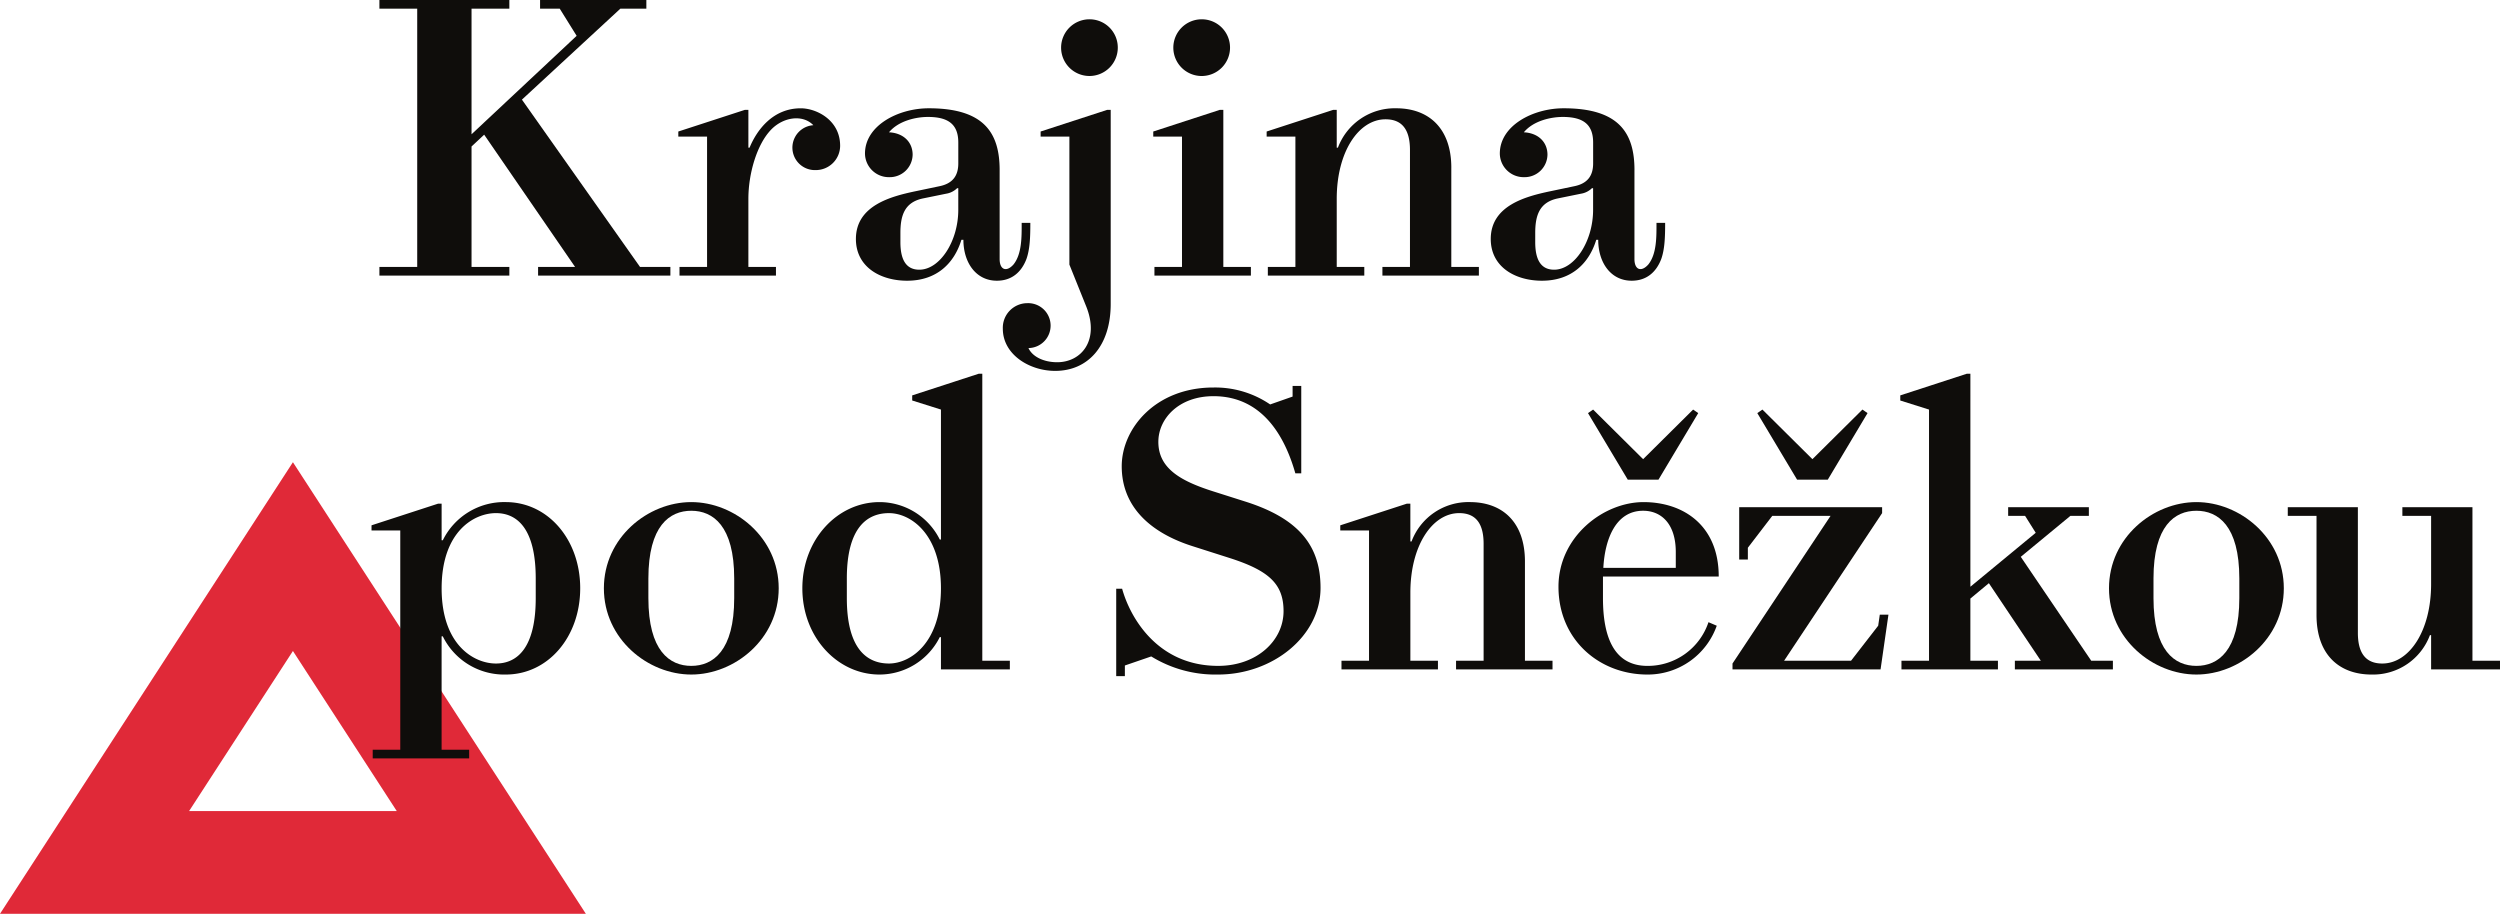 <svg xmlns="http://www.w3.org/2000/svg" xmlns:xlink="http://www.w3.org/1999/xlink" width="630.499" height="230.457" viewBox="0 0 630.499 230.457">
  <defs>
    <clipPath id="clip-path">
      <rect id="Rectangle_2" data-name="Rectangle 2" width="630.499" height="230.456" fill="none"/>
    </clipPath>
  </defs>
  <g id="Group_6" data-name="Group 6" transform="translate(0 0)">
    <path id="Path_20" data-name="Path 20" d="M73.875,91.322l26.188,40.369H47.69ZM0,157.6H147.752L73.875,43.712Z" transform="translate(0 72.858)" fill="#e02938"/>
    <path id="Path_21" data-name="Path 21" d="M76.4,0V2.184H81.36l4.267,6.854L59.117,33.862V2.184h9.536V0H35.881V2.184h9.534V67.325H35.881v2.184H68.653V67.325H59.117V36.942L62.3,33.961,85.232,67.325H75.9v2.184h33.366V67.325h-7.654l-29.788-42.2L96.651,2.184h6.555V0Z" transform="translate(59.805 0)" fill="#0f0d0b"/>
    <g id="Group_5" data-name="Group 5" transform="translate(0 0)">
      <g id="Group_4" data-name="Group 4" clip-path="url(#clip-path)">
        <path id="Path_22" data-name="Path 22" d="M104.961,19.673A6.146,6.146,0,0,1,98.7,25.826a5.666,5.666,0,0,1-.493-11.318c-2.68-2.779-7.547-2.083-10.627,1.091-3.672,3.776-5.76,11.222-5.76,17.475V50.256h6.955V52.44H64.448V50.256H71.4V17.388H64.149V16.1l16.779-5.462h.893v9.531h.3c1.883-4.568,5.958-9.926,12.907-9.926,3.973,0,9.931,2.976,9.931,9.432" transform="translate(106.921 17.07)" fill="#0f0d0b"/>
        <path id="Path_23" data-name="Path 23" d="M117.192,25.827V48.271c0,2.68,1.685,3.376,3.475,1.389,2.184-2.68,2.083-7.15,2.083-10.526h2.184c0,3.573-.1,6.651-.989,9.136-1.291,3.376-3.776,5.459-7.448,5.459-5.264,0-8.443-4.565-8.443-10.326h-.5c-1.784,5.856-6.155,10.326-13.7,10.326-6.752,0-12.91-3.475-12.91-10.526,0-8.438,8.84-10.723,14.9-12.014L102,29.9c3.475-.7,4.766-2.779,4.766-5.76V18.878c0-4.467-2.381-6.454-7.646-6.454-3.077,0-7.446.992-9.83,3.872,3.776.2,5.96,2.581,5.96,5.659a5.768,5.768,0,0,1-5.862,5.659,6.018,6.018,0,0,1-6.155-5.958c0-7.046,8.339-11.416,16.086-11.416,13.9,0,17.875,6.152,17.875,15.587M106.463,30.4a5.092,5.092,0,0,1-2.779,1.387l-5.859,1.195c-4.667.989-5.659,4.368-5.659,8.736V44c0,4.371,1.389,6.95,4.766,6.95,5.163,0,9.83-7.152,9.83-15.091V30.4Z" transform="translate(134.916 17.068)" fill="#0f0d0b"/>
        <path id="Path_24" data-name="Path 24" d="M122.045,73.614c0,10.627-5.758,16.881-14,16.881-6.555,0-13.206-4.171-13.206-10.622A6.2,6.2,0,0,1,101,73.417a5.664,5.664,0,1,1,.3,11.323c.995,2.184,3.869,3.571,7.248,3.571,6.056,0,10.723-5.462,7.35-14l-4.272-10.622V31.415H104.37V30.125l16.785-5.462h.891Zm1.787-64.642a7.148,7.148,0,1,1-7.147-7.147,7.12,7.12,0,0,1,7.147,7.147" transform="translate(158.074 3.043)" fill="#0f0d0b"/>
        <path id="Path_25" data-name="Path 25" d="M133.69,64.283v2.184H109.364V64.283h6.95V31.415h-7.248V30.125l16.779-5.462h.893v39.62ZM128.428,8.972a7.15,7.15,0,1,1-7.152-7.147,7.123,7.123,0,0,1,7.152,7.147" transform="translate(181.785 3.043)" fill="#0f0d0b"/>
        <path id="Path_26" data-name="Path 26" d="M166.359,25.233V50.257h6.955v2.184H148.985V50.257h6.95V20.766c0-4.469-1.488-7.747-6.158-7.747-6.75,0-12.312,8.144-12.312,20.057V50.257h6.952v2.184H120.09V50.257h6.95V17.39h-7.251V16.1l16.782-5.462h.893v9.531h.3a15.3,15.3,0,0,1,14.7-9.928c8.142,0,13.9,4.966,13.9,14.993" transform="translate(199.659 17.068)" fill="#0f0d0b"/>
        <path id="Path_27" data-name="Path 27" d="M177.227,25.827V48.271c0,2.68,1.685,3.376,3.475,1.389,2.184-2.68,2.083-7.15,2.083-10.526h2.184c0,3.573-.1,6.651-.989,9.136-1.291,3.376-3.776,5.459-7.448,5.459-5.264,0-8.443-4.565-8.443-10.326h-.493c-1.787,5.856-6.158,10.326-13.7,10.326-6.752,0-12.91-3.475-12.91-10.526,0-8.438,8.84-10.723,14.9-12.014l6.155-1.291c3.475-.7,4.766-2.779,4.766-5.76V18.878c0-4.467-2.381-6.454-7.646-6.454-3.077,0-7.446.992-9.83,3.872,3.776.2,5.96,2.581,5.96,5.659a5.768,5.768,0,0,1-5.862,5.659,6.018,6.018,0,0,1-6.155-5.958c0-7.046,8.339-11.416,16.086-11.416,13.9,0,17.875,6.152,17.875,15.587M166.5,30.4a5.092,5.092,0,0,1-2.779,1.387l-5.859,1.195c-4.667.989-5.659,4.368-5.659,8.736V44c0,4.371,1.389,6.95,4.766,6.95,5.163,0,9.83-7.152,9.83-15.091V30.4Z" transform="translate(234.98 17.068)" fill="#0f0d0b"/>
        <path id="Path_28" data-name="Path 28" d="M87.764,69.226c0,12.312-8.144,21.747-18.766,21.747A17.236,17.236,0,0,1,53.11,81.341h-.3v28.6h6.95v2.184H35.435v-2.184h6.95V54.631H35.136V53.34l16.785-5.462h.893v9.235h.3A17.23,17.23,0,0,1,69,47.484c10.622,0,18.766,9.432,18.766,21.742m-34.951,0c0,14.4,8.24,18.969,13.7,18.969S76.548,84.12,76.548,71.709V66.746c0-12.414-4.571-16.483-10.032-16.483s-13.7,4.565-13.7,18.963" transform="translate(58.563 79.145)" fill="#0f0d0b"/>
        <path id="Path_29" data-name="Path 29" d="M101.2,69.226c0,12.811-11.126,21.747-22.046,21.747S57.11,82.037,57.11,69.226,68.23,47.484,79.153,47.484,101.2,56.418,101.2,69.226m-32.868-2.48v4.963c0,13.3,5.36,17.081,10.822,17.081s10.824-3.776,10.824-17.081V66.746c0-13.31-5.366-17.078-10.824-17.078S68.332,53.436,68.332,66.746" transform="translate(95.189 79.145)" fill="#0f0d0b"/>
        <path id="Path_30" data-name="Path 30" d="M128.212,107.733v2.184H110.835v-8.144h-.3a17.015,17.015,0,0,1-15.19,9.435c-10.624,0-19.465-9.435-19.465-21.747s8.84-21.742,19.465-21.742a17.008,17.008,0,0,1,15.19,9.432h.3V44.379l-7.251-2.285V40.806l16.779-5.462h.9v72.389ZM87.1,86.98v4.963c0,12.91,5.166,16.486,10.627,16.486s13.107-5.264,13.107-18.969S103.189,70.5,97.728,70.5,87.1,74.073,87.1,86.98" transform="translate(126.472 58.911)" fill="#0f0d0b"/>
        <path id="Path_31" data-name="Path 31" d="M150.742,58.545C148.558,50.9,143.4,39.08,130.088,39.08c-8.739,0-13.9,5.662-13.9,11.52,0,6.654,5.558,9.83,13.6,12.411l8.438,2.68c13.406,4.272,18.867,11.12,18.867,21.747,0,12.214-12.115,21.843-25.817,21.843a30.821,30.821,0,0,1-16.881-4.565L107.746,107v2.677h-2.184V87.639h1.491c1.885,6.851,8.638,19.459,24.227,19.459,9.734,0,16.486-6.355,16.486-13.8,0-6.854-3.675-10.227-13.606-13.406l-9.336-2.979c-10.622-3.376-17.87-9.931-17.87-20.155,0-9.536,8.539-19.865,23.134-19.865a24.634,24.634,0,0,1,14.3,4.272l5.659-1.984V36.5h2.184V58.545Z" transform="translate(175.946 60.836)" fill="#0f0d0b"/>
        <path id="Path_32" data-name="Path 32" d="M173.323,62.477V87.5h6.955v2.184H155.949V87.5h6.95V58.01c0-4.469-1.488-7.747-6.158-7.747-6.75,0-12.312,8.144-12.312,20.057V87.5h6.952v2.184H127.054V87.5H134V54.634h-7.251V53.343l16.782-5.462h.893v9.531h.3a15.3,15.3,0,0,1,14.7-9.928c8.142,0,13.9,4.965,13.9,14.993" transform="translate(211.267 79.145)" fill="#0f0d0b"/>
        <path id="Path_33" data-name="Path 33" d="M187.8,80.836H158.609V86.3c0,9.632,2.677,17.078,11.222,17.078a16.128,16.128,0,0,0,15.387-11.022l2.088.893a18.455,18.455,0,0,1-17.475,12.312c-12.118,0-22.443-8.736-22.443-22.142,0-12.608,11.318-21.347,21.446-21.347,10.03,0,18.969,5.859,18.969,18.766M172.609,56.408h-7.747l-10.03-16.782,1.291-.893,12.614,12.512,12.608-12.512,1.291.893ZM158.7,78.652h18.273V74.678c0-7.147-3.672-10.424-8.24-10.424-6.854,0-9.635,7.048-10.032,14.4" transform="translate(245.659 64.559)" fill="#0f0d0b"/>
        <path id="Path_34" data-name="Path 34" d="M176.854,102.085h16.881l6.854-8.84.4-2.779h2.184l-1.987,13.8H163.846v-1.488l24.729-37.236h-14.7l-6.158,8.04v2.979h-2.184v-13.2h36.044v1.488Zm11.024-45.679h-7.747L170.1,39.626l1.291-.893L184,51.243l12.614-12.51,1.288.893Z" transform="translate(273.092 64.559)" fill="#0f0d0b"/>
        <path id="Path_35" data-name="Path 35" d="M213.873,75.46l-2.683-4.267h-4.272V69.009h20.355v2.184h-4.661L210.1,81.519l17.774,26.214h5.461v2.184H208.612v-2.184h6.552L202.057,88.17l-4.667,3.875v15.689h6.95v2.184H180.011v-2.184h6.95V44.382L179.712,42.1V40.806l16.782-5.462h.9V89.063Z" transform="translate(299.537 58.911)" fill="#0f0d0b"/>
        <path id="Path_36" data-name="Path 36" d="M243.541,69.226c0,12.811-11.126,21.747-22.046,21.747s-22.043-8.936-22.043-21.747,11.12-21.742,22.043-21.742,22.046,8.934,22.046,21.742m-32.868-2.48v4.963c0,13.3,5.36,17.081,10.822,17.081s10.824-3.776,10.824-17.081V66.746c0-13.31-5.366-17.078-10.824-17.078s-10.822,3.768-10.822,17.078" transform="translate(332.437 79.145)" fill="#0f0d0b"/>
        <path id="Path_37" data-name="Path 37" d="M269.881,86.692v2.184H252.507v-8.64h-.3a15.31,15.31,0,0,1-14.7,9.931c-8.144,0-13.9-4.963-13.9-14.993V50.152h-7.248V47.968h17.678V79.641c0,4.469,1.488,7.747,6.155,7.747,6.752,0,12.315-8.144,12.315-20.059V50.152h-7.248V47.968h17.673V86.692Z" transform="translate(360.618 79.952)" fill="#0f0d0b"/>
      </g>
    </g>
  </g>
</svg>
